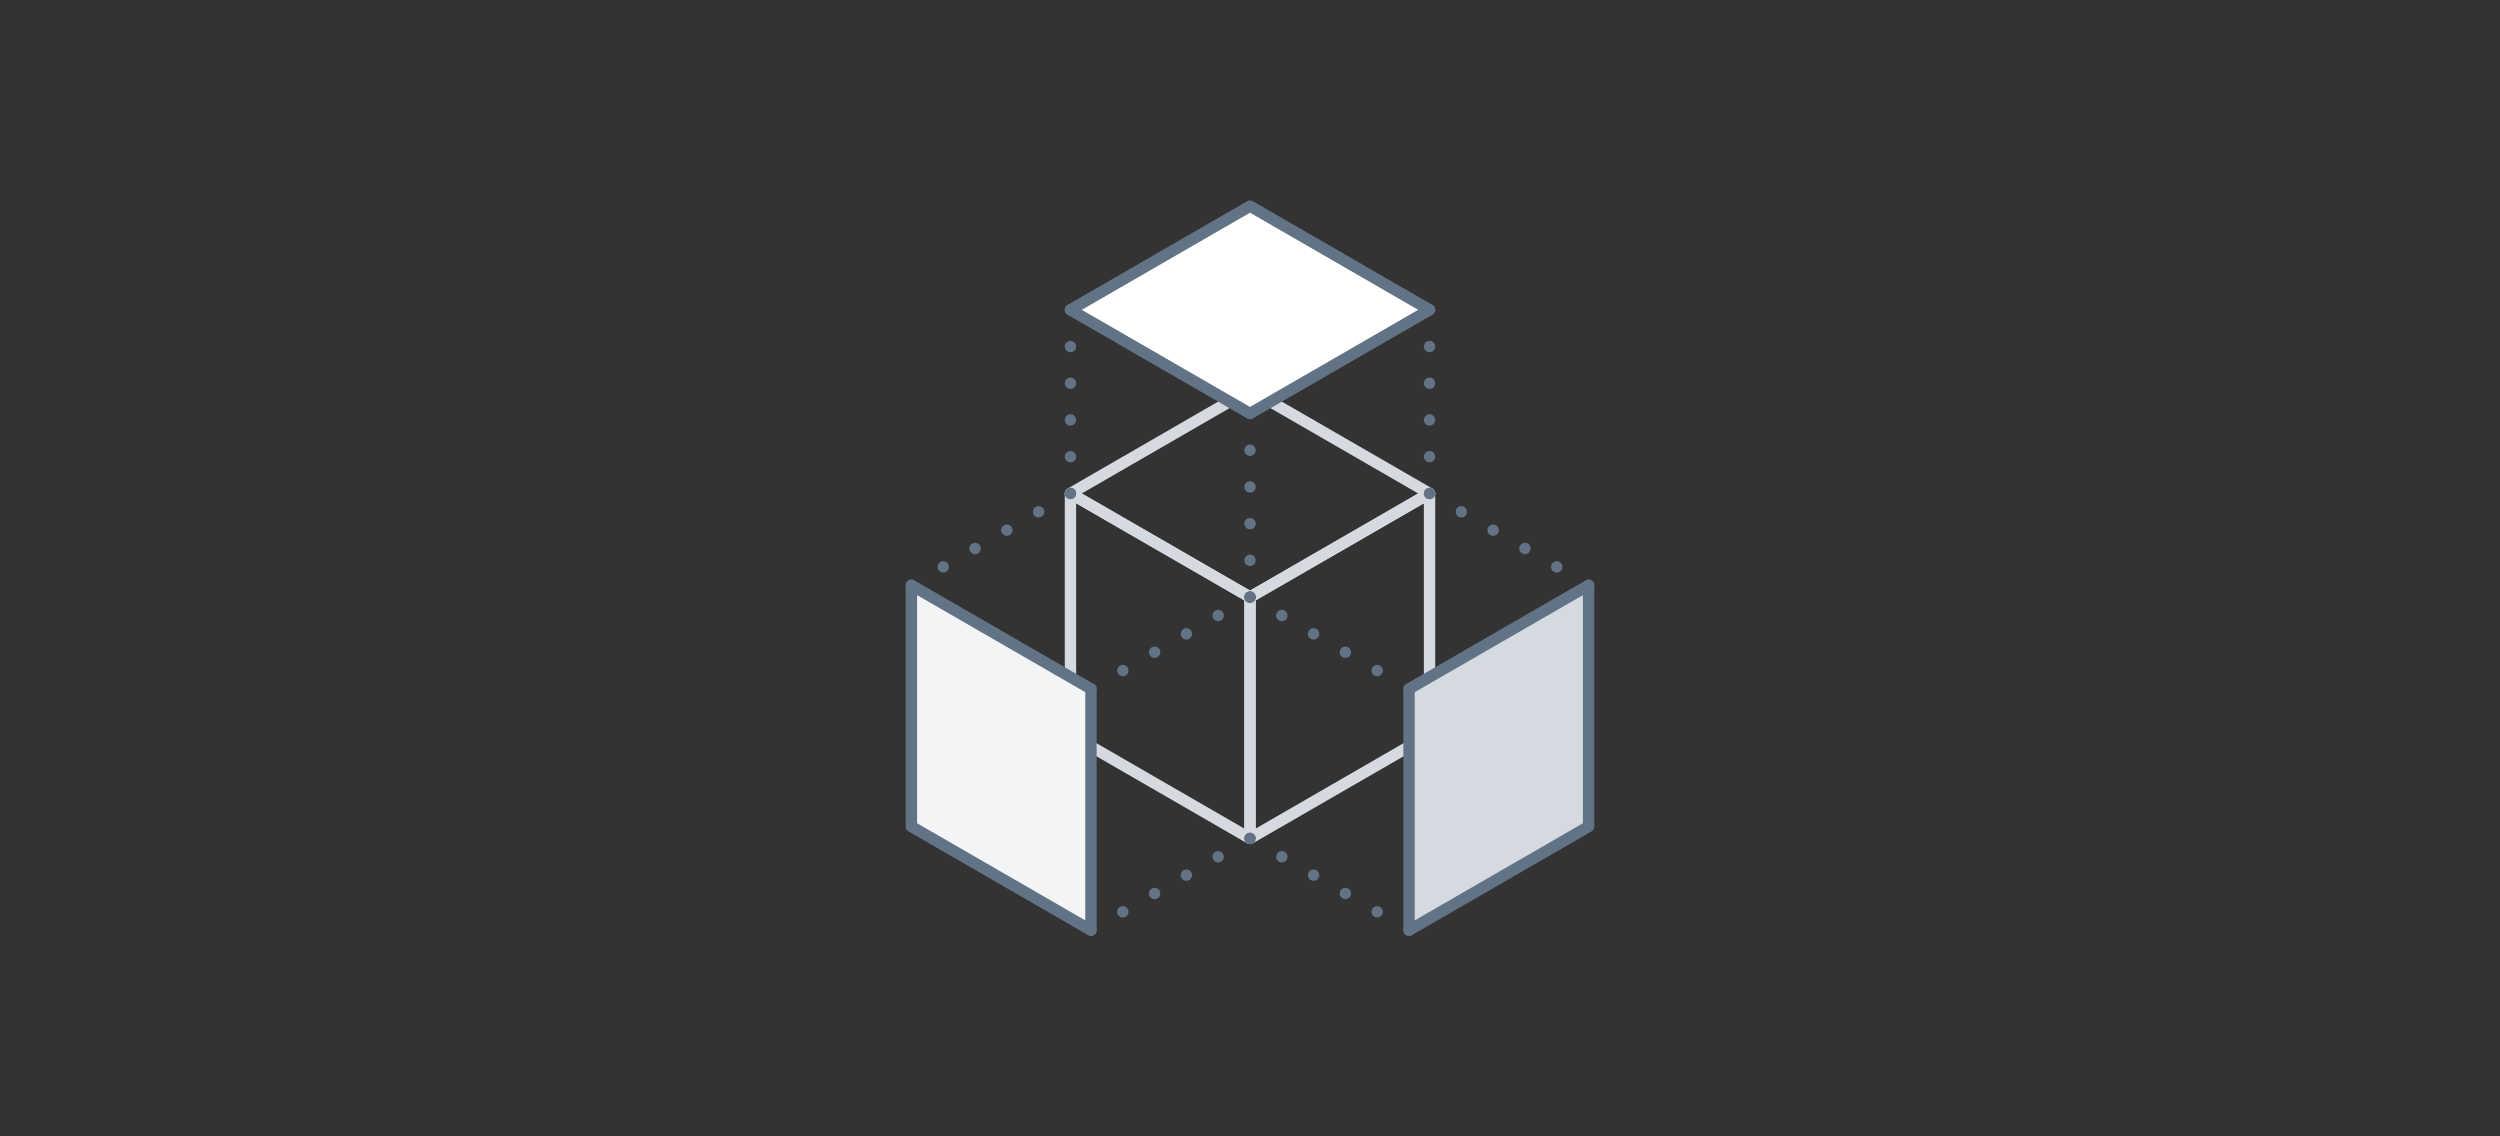 <svg xmlns="http://www.w3.org/2000/svg" viewBox="0 0 440 200"><rect x="0" y="0" width="440" height="200" fill="#333333" stroke="none"/><defs><style>.cls-1,.cls-3,.cls-4,.cls-7{fill:none;}.cls-1{stroke:#d5dae0;}.cls-1,.cls-2,.cls-3,.cls-4,.cls-5,.cls-6{stroke-linecap:round;stroke-linejoin:round;stroke-width:2px;}.cls-2{fill:#d5dae0;}.cls-2,.cls-3,.cls-4,.cls-5,.cls-6{stroke:#627386;}.cls-4{stroke-dasharray:0 6.46;}.cls-5{fill:#f2f4f6;}.cls-6{fill:#fff;}</style></defs><title>cube_connect_1(2x1)</title><g id="Layer_2" data-name="Layer 2"><g id="Illustrations"><polygon class="cls-1" points="220 105.09 188.4 86.85 220 68.6 251.6 86.85 220 105.09"/><polygon class="cls-1" points="220 147.56 220 105.09 251.6 86.85 251.6 129.31 220 147.56"/><polygon class="cls-1" points="220 147.56 220 105.09 188.4 86.85 188.4 129.31 220 147.56"/><polygon class="cls-2" points="247.99 163.72 247.99 121.25 279.59 103.01 279.59 145.47 247.99 163.72"/><line class="cls-3" x1="220" y1="105.09" x2="220" y2="105.09"/><line class="cls-4" x1="225.6" y1="108.33" x2="245.19" y2="119.64"/><line class="cls-3" x1="247.99" y1="121.25" x2="247.99" y2="121.25"/><line class="cls-3" x1="220" y1="147.56" x2="220" y2="147.56"/><line class="cls-4" x1="225.6" y1="150.79" x2="245.19" y2="162.1"/><line class="cls-3" x1="247.99" y1="163.71" x2="247.99" y2="163.71"/><line class="cls-3" x1="251.6" y1="86.85" x2="251.6" y2="86.85"/><line class="cls-4" x1="257.2" y1="90.08" x2="276.79" y2="101.39"/><line class="cls-3" x1="279.59" y1="103.01" x2="279.59" y2="103.01"/><polygon class="cls-5" points="192.01 163.72 192.01 121.25 160.41 103.01 160.41 145.47 192.01 163.72"/><line class="cls-3" x1="220" y1="105.09" x2="220" y2="105.09"/><line class="cls-4" x1="214.4" y1="108.33" x2="194.81" y2="119.64"/><line class="cls-3" x1="192.01" y1="121.25" x2="192.01" y2="121.25"/><line class="cls-3" x1="220" y1="147.56" x2="220" y2="147.56"/><line class="cls-4" x1="214.4" y1="150.79" x2="194.81" y2="162.1"/><line class="cls-3" x1="192.01" y1="163.71" x2="192.01" y2="163.71"/><line class="cls-3" x1="188.4" y1="86.85" x2="188.4" y2="86.85"/><line class="cls-4" x1="182.8" y1="90.08" x2="163.21" y2="101.39"/><line class="cls-3" x1="160.41" y1="103.01" x2="160.41" y2="103.01"/><line class="cls-3" x1="188.4" y1="54.53" x2="188.4" y2="54.53"/><line class="cls-4" x1="188.4" y1="60.99" x2="188.4" y2="83.62"/><line class="cls-3" x1="188.4" y1="86.85" x2="188.4" y2="86.85"/><line class="cls-3" x1="251.6" y1="54.53" x2="251.6" y2="54.53"/><line class="cls-4" x1="251.6" y1="60.99" x2="251.6" y2="83.62"/><line class="cls-3" x1="251.6" y1="86.85" x2="251.6" y2="86.85"/><line class="cls-3" x1="220" y1="72.77" x2="220" y2="72.77"/><line class="cls-4" x1="220" y1="79.24" x2="220" y2="101.86"/><line class="cls-3" x1="220" y1="105.09" x2="220" y2="105.09"/><polygon class="cls-6" points="220 72.77 188.4 54.53 220 36.28 251.6 54.53 220 72.77"/><rect class="cls-7" width="440" height="200"/></g></g></svg>